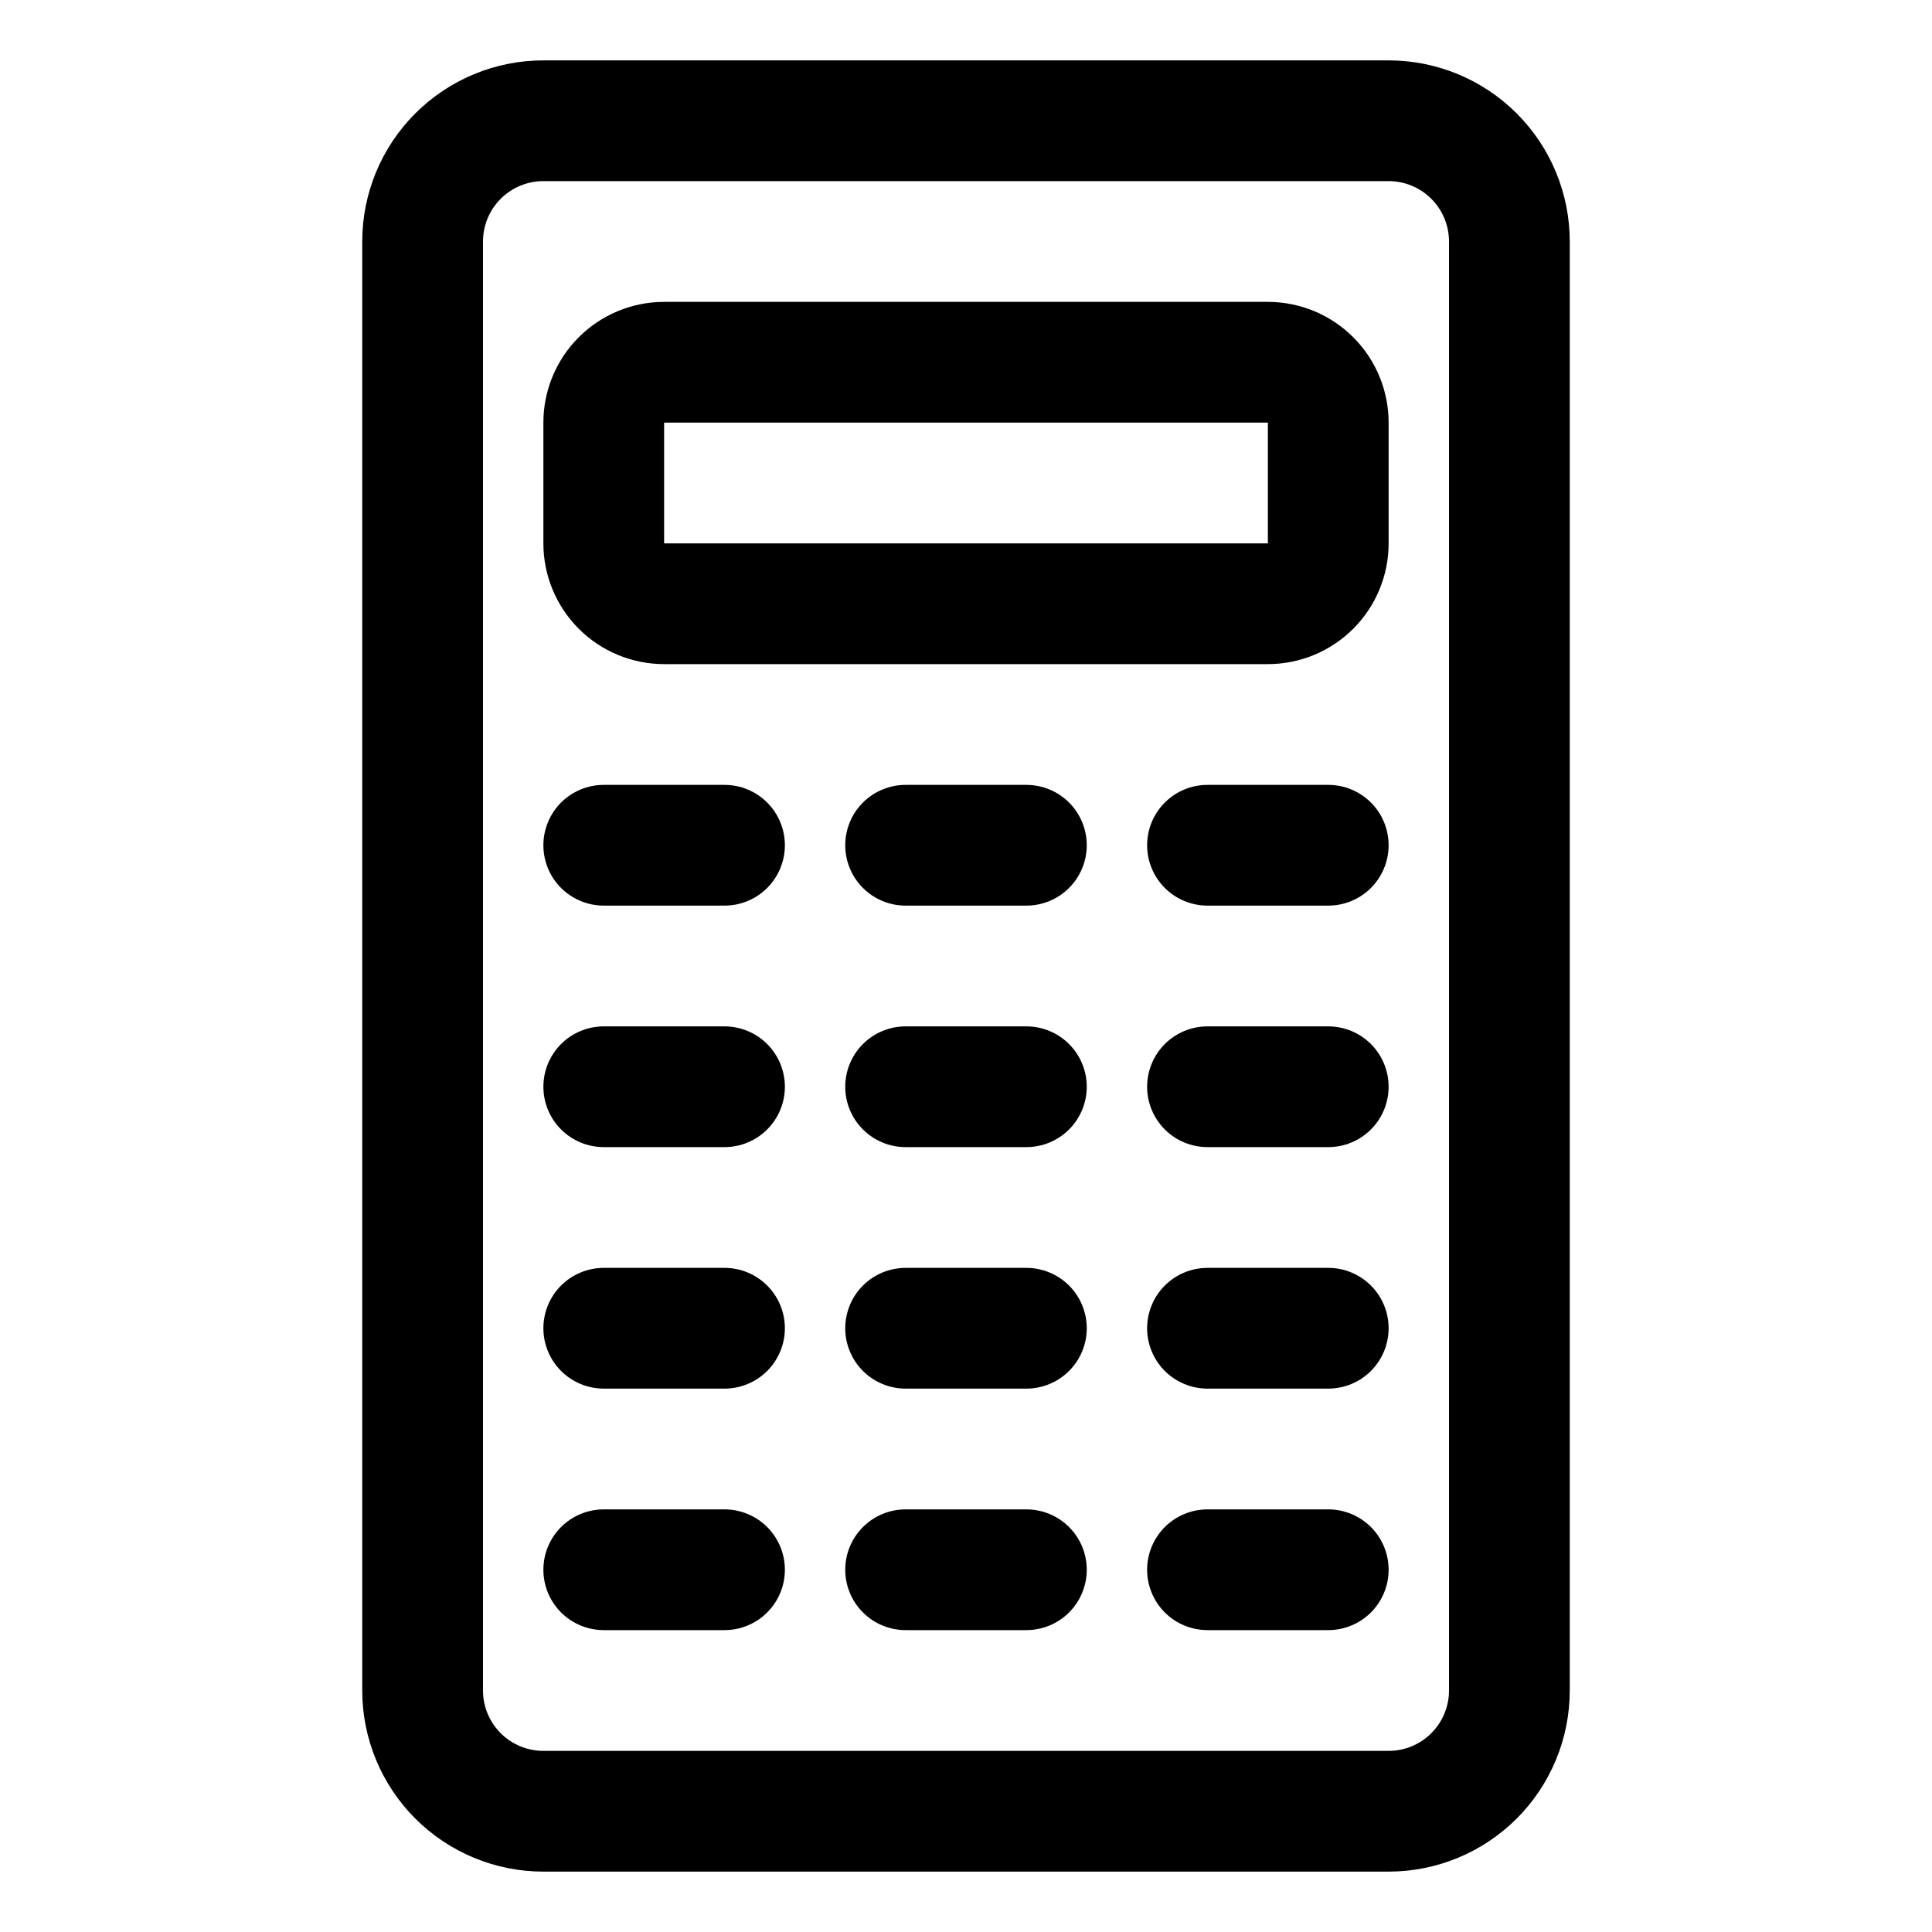 <svg width="75" height="75" viewBox="0 0 75 75" fill="none" xmlns="http://www.w3.org/2000/svg">
<path d="M49.219 11.719H25.781C24.538 11.719 23.346 12.213 22.467 13.092C21.588 13.971 21.094 15.163 21.094 16.406V21.094C21.094 22.337 21.588 23.529 22.467 24.408C23.346 25.287 24.538 25.781 25.781 25.781H49.219C50.462 25.781 51.654 25.287 52.533 24.408C53.412 23.529 53.906 22.337 53.906 21.094V16.406C53.906 15.163 53.412 13.971 52.533 13.092C51.654 12.213 50.462 11.719 49.219 11.719ZM25.781 21.094V16.406H49.219V21.094H25.781ZM42.188 51.562C42.188 52.184 41.941 52.78 41.501 53.22C41.062 53.659 40.465 53.906 39.844 53.906H35.156C34.535 53.906 33.938 53.659 33.499 53.22C33.059 52.78 32.812 52.184 32.812 51.562C32.812 50.941 33.059 50.345 33.499 49.905C33.938 49.466 34.535 49.219 35.156 49.219H39.844C40.465 49.219 41.062 49.466 41.501 49.905C41.941 50.345 42.188 50.941 42.188 51.562ZM30.469 32.812C30.469 33.434 30.222 34.03 29.782 34.47C29.343 34.909 28.747 35.156 28.125 35.156H23.438C22.816 35.156 22.22 34.909 21.78 34.47C21.341 34.03 21.094 33.434 21.094 32.812C21.094 32.191 21.341 31.595 21.78 31.155C22.22 30.716 22.816 30.469 23.438 30.469H28.125C28.747 30.469 29.343 30.716 29.782 31.155C30.222 31.595 30.469 32.191 30.469 32.812ZM42.188 60.938C42.188 61.559 41.941 62.155 41.501 62.595C41.062 63.034 40.465 63.281 39.844 63.281H35.156C34.535 63.281 33.938 63.034 33.499 62.595C33.059 62.155 32.812 61.559 32.812 60.938C32.812 60.316 33.059 59.72 33.499 59.28C33.938 58.841 34.535 58.594 35.156 58.594H39.844C40.465 58.594 41.062 58.841 41.501 59.28C41.941 59.72 42.188 60.316 42.188 60.938ZM30.469 42.188C30.469 42.809 30.222 43.405 29.782 43.845C29.343 44.284 28.747 44.531 28.125 44.531H23.438C22.816 44.531 22.22 44.284 21.78 43.845C21.341 43.405 21.094 42.809 21.094 42.188C21.094 41.566 21.341 40.97 21.78 40.53C22.22 40.091 22.816 39.844 23.438 39.844H28.125C28.747 39.844 29.343 40.091 29.782 40.53C30.222 40.97 30.469 41.566 30.469 42.188ZM30.469 51.562C30.469 52.184 30.222 52.78 29.782 53.22C29.343 53.659 28.747 53.906 28.125 53.906H23.438C22.816 53.906 22.22 53.659 21.78 53.22C21.341 52.78 21.094 52.184 21.094 51.562C21.094 50.941 21.341 50.345 21.78 49.905C22.22 49.466 22.816 49.219 23.438 49.219H28.125C28.747 49.219 29.343 49.466 29.782 49.905C30.222 50.345 30.469 50.941 30.469 51.562ZM30.469 60.938C30.469 61.559 30.222 62.155 29.782 62.595C29.343 63.034 28.747 63.281 28.125 63.281H23.438C22.816 63.281 22.22 63.034 21.78 62.595C21.341 62.155 21.094 61.559 21.094 60.938C21.094 60.316 21.341 59.72 21.78 59.28C22.22 58.841 22.816 58.594 23.438 58.594H28.125C28.747 58.594 29.343 58.841 29.782 59.28C30.222 59.72 30.469 60.316 30.469 60.938ZM53.906 42.188C53.906 42.809 53.659 43.405 53.22 43.845C52.78 44.284 52.184 44.531 51.562 44.531H46.875C46.253 44.531 45.657 44.284 45.218 43.845C44.778 43.405 44.531 42.809 44.531 42.188C44.531 41.566 44.778 40.97 45.218 40.53C45.657 40.091 46.253 39.844 46.875 39.844H51.562C52.184 39.844 52.78 40.091 53.22 40.53C53.659 40.97 53.906 41.566 53.906 42.188ZM42.188 42.188C42.188 42.809 41.941 43.405 41.501 43.845C41.062 44.284 40.465 44.531 39.844 44.531H35.156C34.535 44.531 33.938 44.284 33.499 43.845C33.059 43.405 32.812 42.809 32.812 42.188C32.812 41.566 33.059 40.97 33.499 40.53C33.938 40.091 34.535 39.844 35.156 39.844H39.844C40.465 39.844 41.062 40.091 41.501 40.53C41.941 40.97 42.188 41.566 42.188 42.188ZM53.906 2.344H21.094C19.229 2.344 17.441 3.085 16.122 4.403C14.803 5.722 14.062 7.51 14.062 9.375V65.625C14.062 67.49 14.803 69.278 16.122 70.597C17.441 71.915 19.229 72.656 21.094 72.656H53.906C55.771 72.656 57.559 71.915 58.878 70.597C60.197 69.278 60.938 67.49 60.938 65.625V9.375C60.938 7.51 60.197 5.722 58.878 4.403C57.559 3.085 55.771 2.344 53.906 2.344ZM56.25 65.625C56.25 66.247 56.003 66.843 55.563 67.282C55.124 67.722 54.528 67.969 53.906 67.969H21.094C20.472 67.969 19.876 67.722 19.436 67.282C18.997 66.843 18.75 66.247 18.75 65.625V9.375C18.75 8.753 18.997 8.157 19.436 7.718C19.876 7.278 20.472 7.031 21.094 7.031H53.906C54.528 7.031 55.124 7.278 55.563 7.718C56.003 8.157 56.25 8.753 56.25 9.375V65.625ZM53.906 51.562C53.906 52.184 53.659 52.78 53.22 53.22C52.78 53.659 52.184 53.906 51.562 53.906H46.875C46.253 53.906 45.657 53.659 45.218 53.22C44.778 52.78 44.531 52.184 44.531 51.562C44.531 50.941 44.778 50.345 45.218 49.905C45.657 49.466 46.253 49.219 46.875 49.219H51.562C52.184 49.219 52.78 49.466 53.22 49.905C53.659 50.345 53.906 50.941 53.906 51.562ZM53.906 32.812C53.906 33.434 53.659 34.03 53.22 34.47C52.78 34.909 52.184 35.156 51.562 35.156H46.875C46.253 35.156 45.657 34.909 45.218 34.47C44.778 34.03 44.531 33.434 44.531 32.812C44.531 32.191 44.778 31.595 45.218 31.155C45.657 30.716 46.253 30.469 46.875 30.469H51.562C52.184 30.469 52.78 30.716 53.22 31.155C53.659 31.595 53.906 32.191 53.906 32.812ZM42.188 32.812C42.188 33.434 41.941 34.03 41.501 34.47C41.062 34.909 40.465 35.156 39.844 35.156H35.156C34.535 35.156 33.938 34.909 33.499 34.47C33.059 34.03 32.812 33.434 32.812 32.812C32.812 32.191 33.059 31.595 33.499 31.155C33.938 30.716 34.535 30.469 35.156 30.469H39.844C40.465 30.469 41.062 30.716 41.501 31.155C41.941 31.595 42.188 32.191 42.188 32.812ZM53.906 60.938C53.906 61.559 53.659 62.155 53.22 62.595C52.78 63.034 52.184 63.281 51.562 63.281H46.875C46.253 63.281 45.657 63.034 45.218 62.595C44.778 62.155 44.531 61.559 44.531 60.938C44.531 60.316 44.778 59.72 45.218 59.28C45.657 58.841 46.253 58.594 46.875 58.594H51.562C52.184 58.594 52.78 58.841 53.22 59.28C53.659 59.72 53.906 60.316 53.906 60.938Z" fill="black"/>
</svg>
